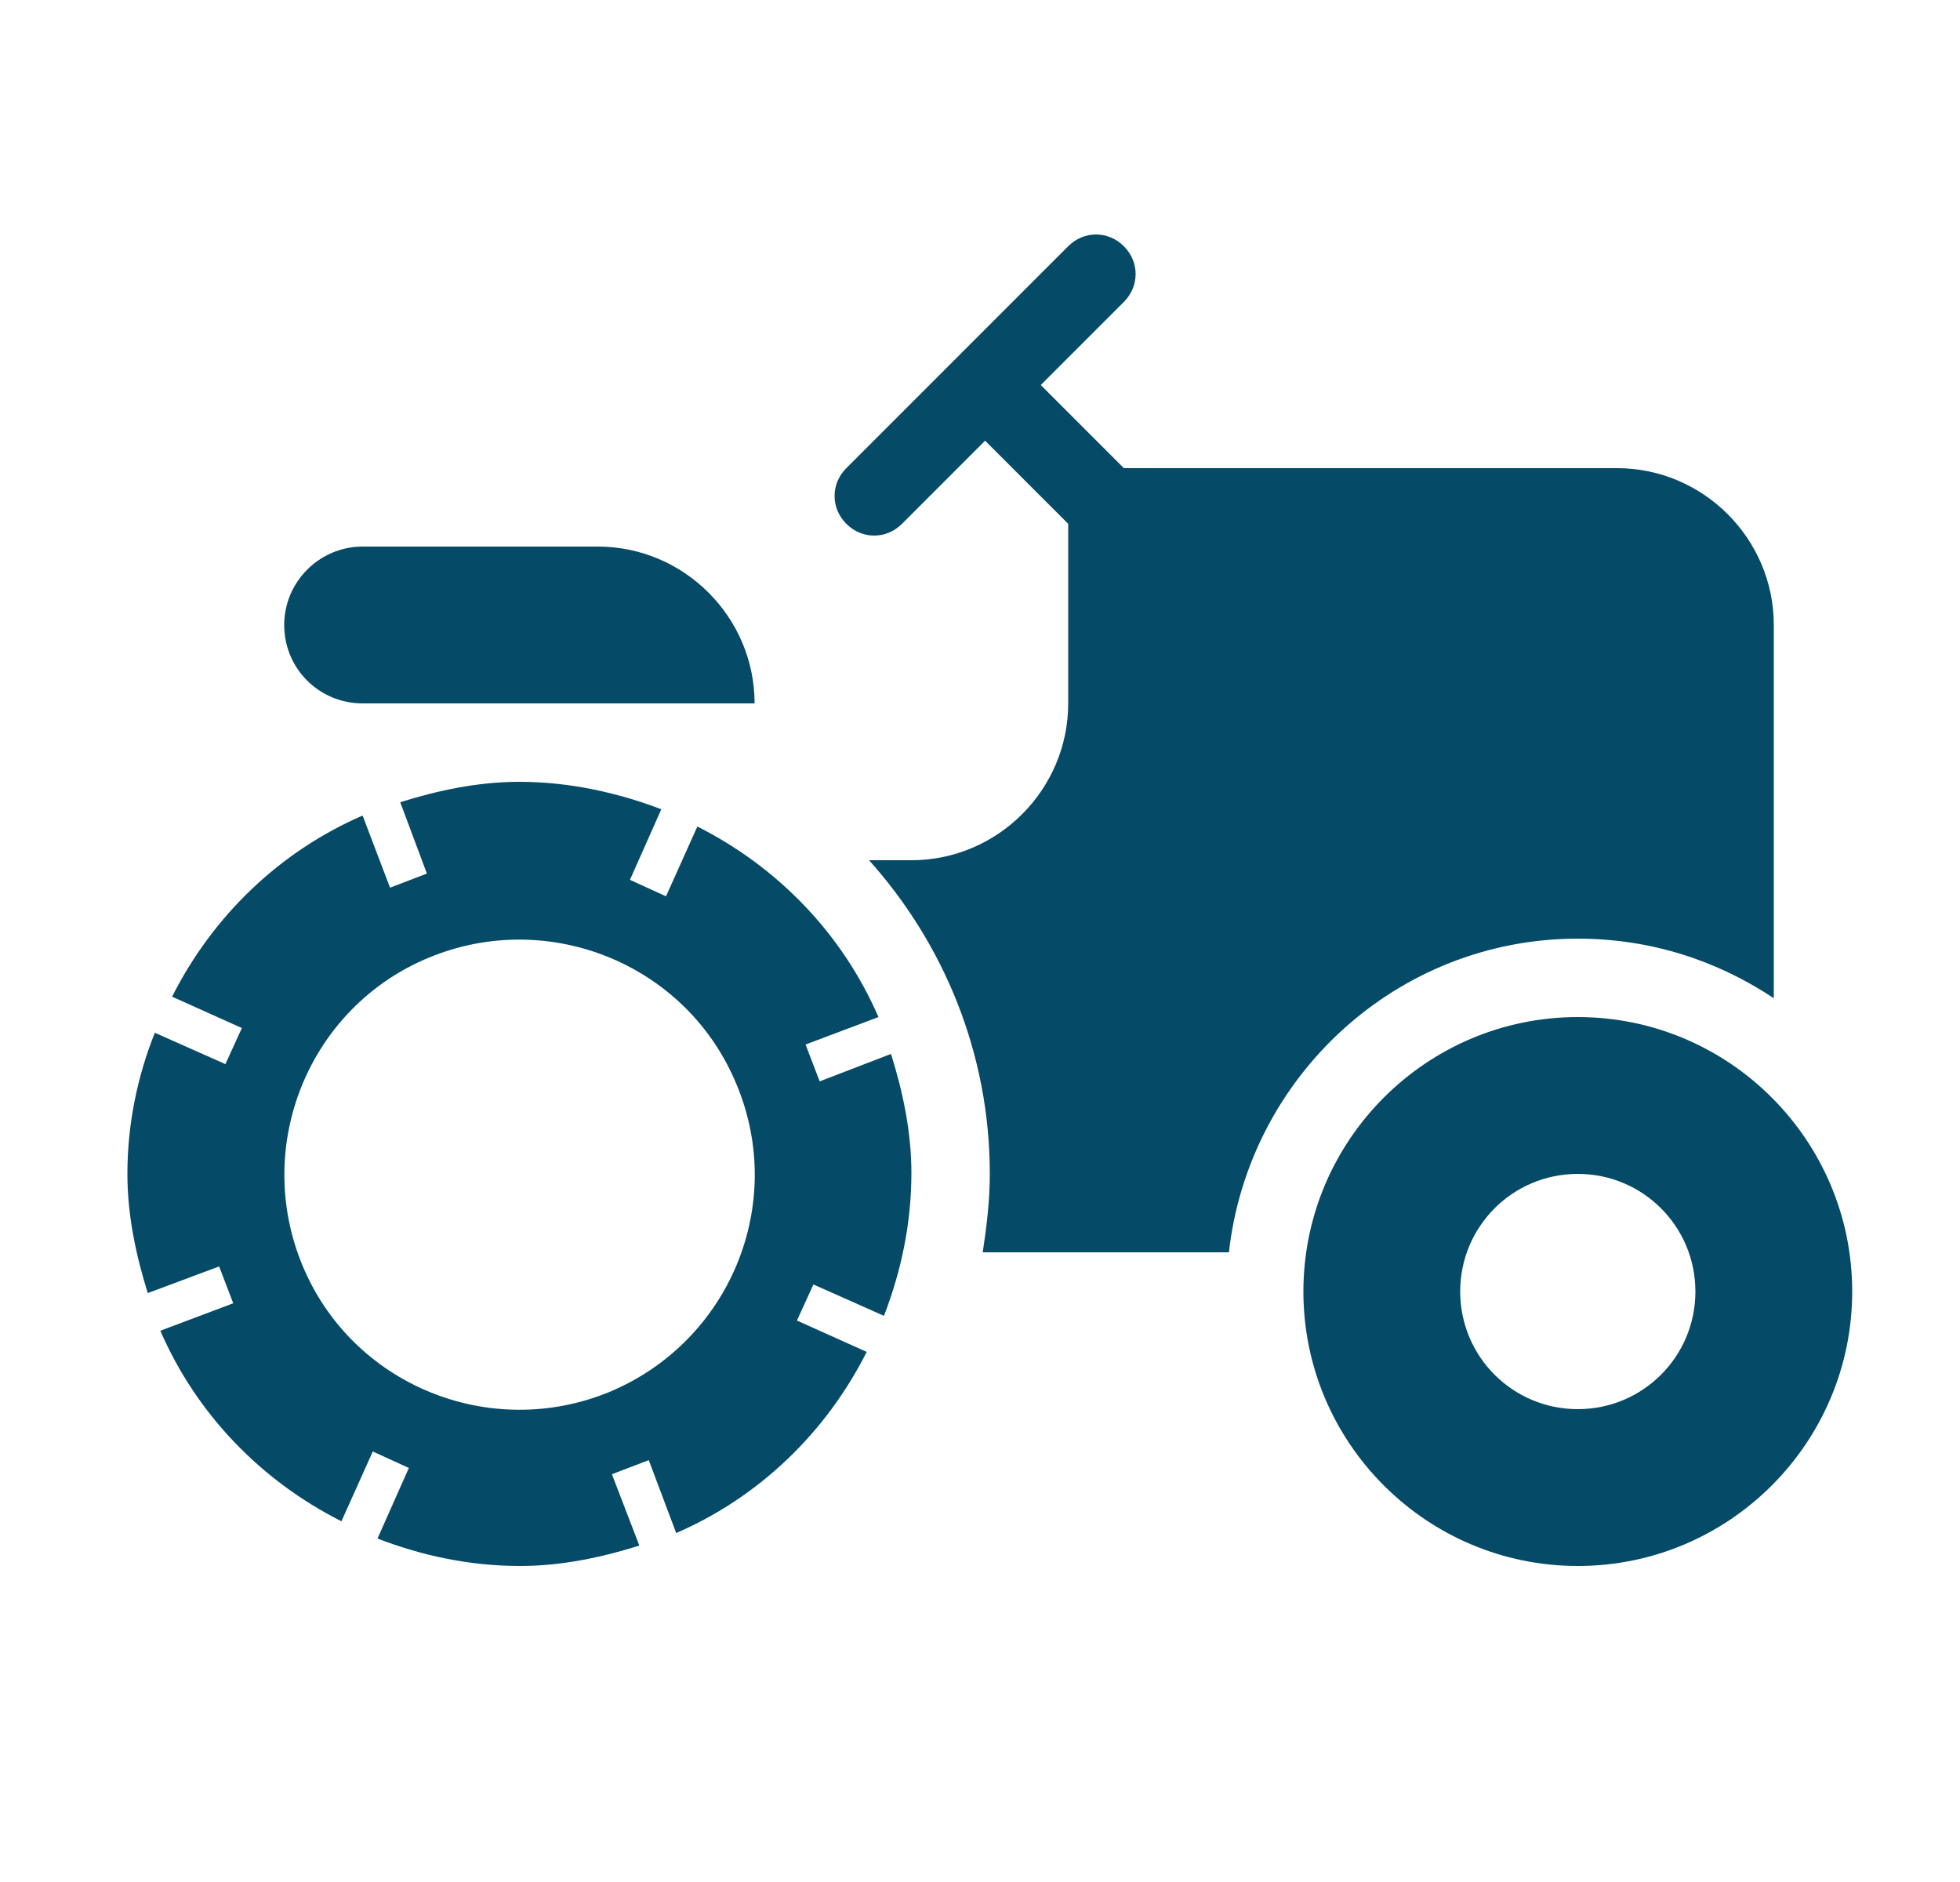 <svg width="25" height="24" viewBox="0 0 25 24" fill="#054B67" xmlns="http://www.w3.org/2000/svg">
  <g id="agriculture">
    <g id="Vector">
      <path
        d="M20.125 11.97C21.055 11.97 21.905 12.25 22.625 12.73V7.97C22.625 6.87 21.725 5.97 20.625 5.97H14.335L13.275 4.91L14.335 3.85C14.535 3.65 14.535 3.34 14.335 3.14C14.135 2.94 13.825 2.94 13.625 3.14L10.795 5.97C10.595 6.17 10.595 6.48 10.795 6.68C10.995 6.88 11.305 6.88 11.505 6.68L12.565 5.62L13.625 6.68V8.97C13.625 10.07 12.725 10.97 11.625 10.97H11.085C12.035 12.03 12.625 13.43 12.625 14.97C12.625 15.31 12.585 15.64 12.535 15.97H15.675C15.925 13.73 17.815 11.97 20.125 11.97Z" />
      <path
        d="M20.125 12.97C18.195 12.97 16.625 14.54 16.625 16.47C16.625 18.4 18.195 19.97 20.125 19.97C22.055 19.97 23.625 18.4 23.625 16.47C23.625 14.54 22.055 12.97 20.125 12.97ZM20.125 17.97C19.295 17.97 18.625 17.3 18.625 16.47C18.625 15.64 19.295 14.97 20.125 14.97C20.955 14.97 21.625 15.64 21.625 16.47C21.625 17.3 20.955 17.97 20.125 17.97Z" />
      <path
        d="M4.625 8.97H9.625C9.625 7.87 8.725 6.97 7.625 6.97H4.625C4.075 6.97 3.625 7.42 3.625 7.97C3.625 8.53 4.075 8.97 4.625 8.97Z" />
      <path
        d="M10.455 13.79L10.275 13.32L11.205 12.97C10.745 11.91 9.925 11.06 8.895 10.54L8.495 11.43L8.035 11.22L8.435 10.32C7.885 10.11 7.265 9.97 6.625 9.97C6.095 9.97 5.585 10.08 5.105 10.23L5.445 11.14L4.975 11.32L4.625 10.4C3.565 10.86 2.715 11.68 2.195 12.71L3.085 13.11L2.875 13.57L1.975 13.17C1.755 13.72 1.625 14.33 1.625 14.97C1.625 15.5 1.735 16.01 1.885 16.49L2.795 16.15L2.975 16.62L2.045 16.97C2.505 18.03 3.325 18.88 4.355 19.4L4.755 18.51L5.215 18.72L4.815 19.62C5.385 19.84 5.995 19.97 6.635 19.97C7.165 19.97 7.675 19.86 8.155 19.71L7.805 18.8L8.275 18.62L8.625 19.55C9.685 19.09 10.535 18.27 11.055 17.24L10.165 16.84L10.375 16.38L11.275 16.78C11.495 16.21 11.625 15.6 11.625 14.96C11.625 14.43 11.515 13.92 11.365 13.44L10.455 13.79ZM7.775 17.75C6.245 18.38 4.485 17.66 3.855 16.13C3.225 14.6 3.945 12.84 5.475 12.21C7.005 11.58 8.765 12.3 9.395 13.83C10.035 15.36 9.305 17.11 7.775 17.75Z" />
    </g>
  </g>
</svg>
